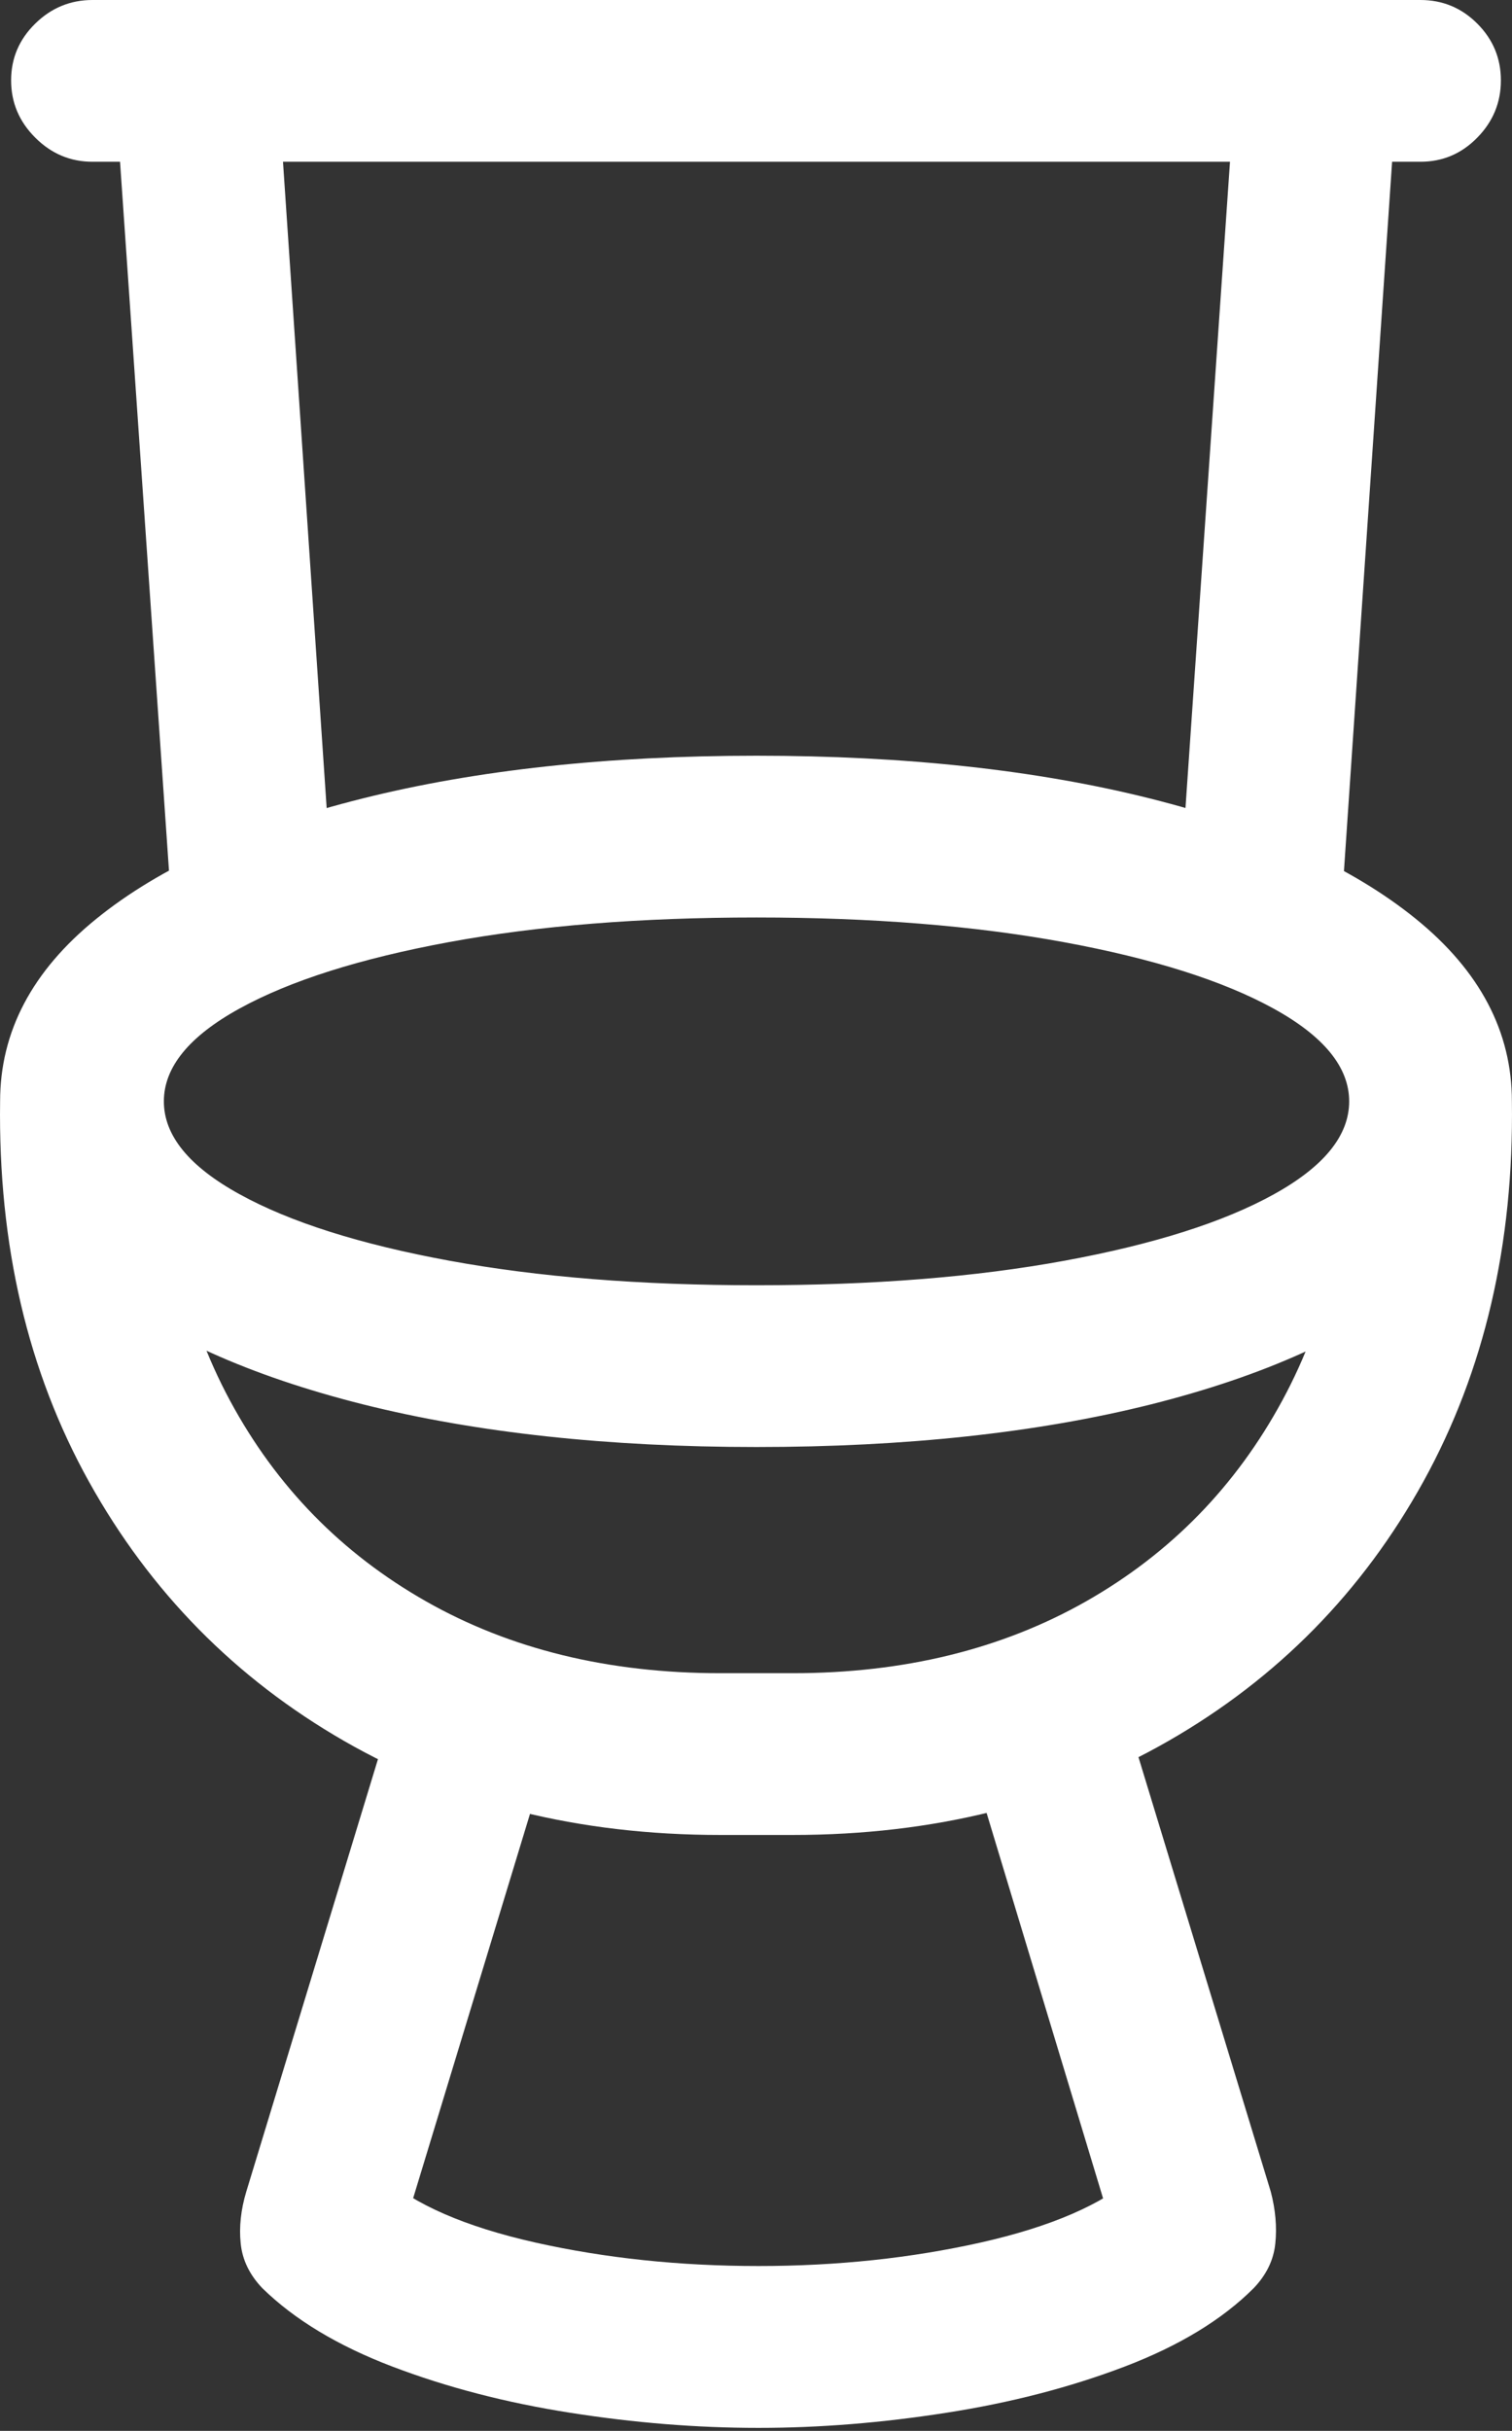 <?xml version="1.0" encoding="UTF-8"?>
<!--Generator: Apple Native CoreSVG 175.5-->
<!DOCTYPE svg
PUBLIC "-//W3C//DTD SVG 1.1//EN"
       "http://www.w3.org/Graphics/SVG/1.1/DTD/svg11.dtd">
<svg version="1.1" xmlns="http://www.w3.org/2000/svg" xmlns:xlink="http://www.w3.org/1999/xlink" width="14.699" height="23.623">
 <rect width="100%" height="100%" fill="#333333" stroke="none"/>
 <g>
  <rect height="23.623" opacity="0" width="14.699" x="0" y="0"/>
  <path d="M0.899 1.572L13.809 1.572Q14.132 1.572 14.361 1.338Q14.591 1.104 14.591 0.781Q14.591 0.459 14.361 0.229Q14.132 0 13.809 0L0.899 0Q0.577 0 0.343 0.229Q0.108 0.459 0.108 0.781Q0.108 1.104 0.343 1.338Q0.577 1.572 0.899 1.572ZM1.681 9.014L3.243 8.848L2.726 1.201L1.144 1.24ZM11.456 8.848L13.028 9.014L13.556 1.24L11.983 1.201ZM7.354 14.062Q9.532 14.062 11.188 13.648Q12.843 13.232 13.771 12.48Q14.698 11.729 14.698 10.703Q14.698 9.688 13.766 8.931Q12.833 8.174 11.178 7.759Q9.522 7.344 7.354 7.344Q5.186 7.344 3.526 7.759Q1.866 8.174 0.934 8.931Q0.001 9.688 0.001 10.703Q0.001 11.729 0.938 12.48Q1.876 13.232 3.531 13.648Q5.186 14.062 7.354 14.062ZM7.354 12.49Q5.665 12.49 4.366 12.251Q3.067 12.012 2.33 11.606Q1.593 11.201 1.593 10.703Q1.593 10.205 2.33 9.8Q3.067 9.395 4.366 9.155Q5.665 8.916 7.354 8.916Q9.034 8.916 10.338 9.155Q11.642 9.395 12.379 9.8Q13.116 10.205 13.116 10.703Q13.116 11.201 12.384 11.606Q11.651 12.012 10.352 12.251Q9.054 12.49 7.354 12.49ZM7.003 17.832L7.706 17.832Q9.767 17.832 11.358 16.919Q12.95 16.006 13.839 14.395Q14.727 12.783 14.698 10.703L13.116 10.703Q13.146 12.354 12.467 13.608Q11.788 14.863 10.558 15.562Q9.327 16.26 7.706 16.26L7.003 16.26Q5.372 16.26 4.142 15.562Q2.911 14.863 2.237 13.613Q1.563 12.363 1.593 10.703L0.001 10.703Q-0.028 12.793 0.865 14.399Q1.759 16.006 3.346 16.919Q4.933 17.832 7.003 17.832ZM7.374 23.594Q8.263 23.594 9.2 23.447Q10.138 23.301 10.934 22.998Q11.729 22.695 12.188 22.236Q12.374 22.041 12.398 21.802Q12.423 21.562 12.354 21.299L10.733 15.977L9.337 16.777L10.958 22.139L11.036 21.143Q10.558 21.562 9.537 21.792Q8.517 22.021 7.374 22.021Q6.222 22.021 5.201 21.792Q4.181 21.562 3.712 21.143L3.78 22.139L5.411 16.777L4.015 15.977L2.394 21.299Q2.315 21.562 2.34 21.802Q2.364 22.041 2.55 22.236Q3.019 22.695 3.814 22.998Q4.61 23.301 5.543 23.447Q6.476 23.594 7.374 23.594Z" fill="#ffffff"/>
 </g>
</svg>
